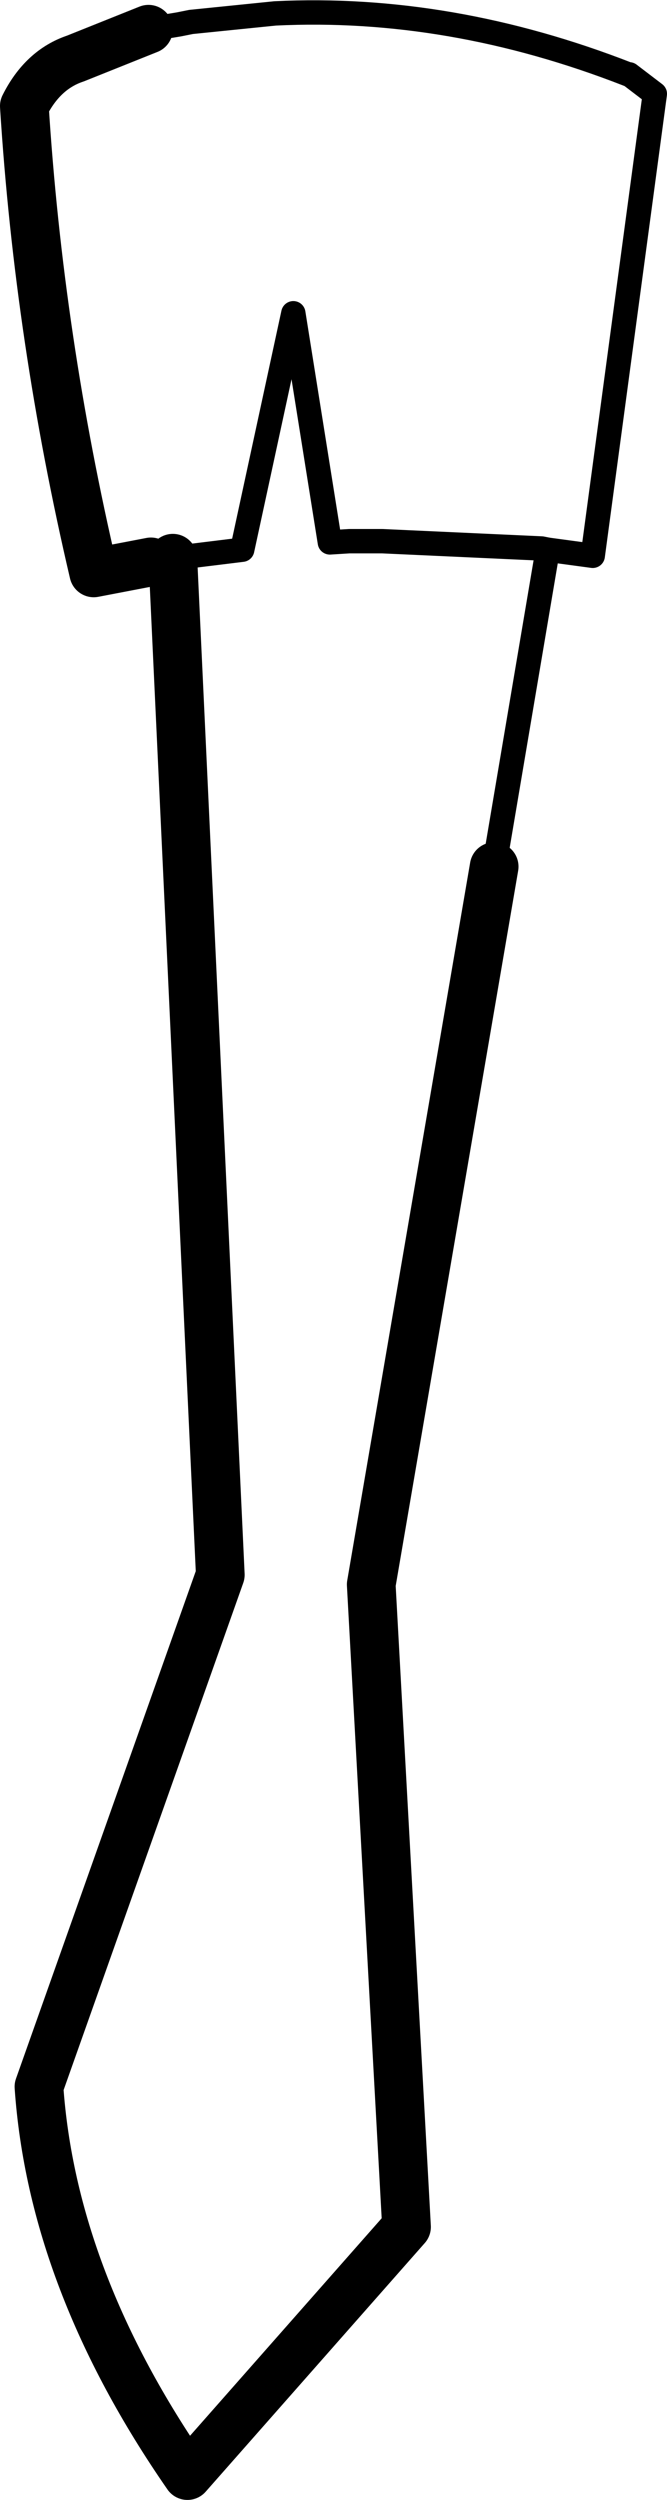 <?xml version="1.0" encoding="UTF-8" standalone="no"?>
<svg xmlns:xlink="http://www.w3.org/1999/xlink" height="102.55px" width="27.4px" xmlns="http://www.w3.org/2000/svg">
  <g transform="matrix(1.0, 0.0, 0.0, 1.0, -177.95, -362.1)">
    <path d="M184.05 363.3 L185.0 363.15 185.3 363.1 185.8 363.0 189.25 362.65 Q196.45 362.3 203.75 365.15 L203.8 365.15 204.85 365.95 202.3 384.9 200.45 384.65 200.2 384.6 193.65 384.3 192.3 384.3 191.5 384.35 190.0 374.95 187.9 384.65 185.05 385.0 184.15 385.15" fill="none" stroke="#000000" stroke-linecap="round" stroke-linejoin="round" stroke-width="1.0"/>
    <path d="M198.25 397.65 L193.2 427.1 194.65 453.45 185.65 463.65 Q180.1 455.65 179.55 447.7 L187.0 426.7 185.05 385.0 M184.15 385.15 L181.8 385.6 Q179.55 376.0 178.95 366.45 179.7 364.95 181.05 364.5 L184.05 363.3" fill="none" stroke="#000000" stroke-linecap="round" stroke-linejoin="round" stroke-width="2.0"/>
    <path d="M200.45 384.65 L198.25 397.65" fill="none" stroke="#000000" stroke-linecap="round" stroke-linejoin="round" stroke-width="1.0"/>
  </g>
</svg>
